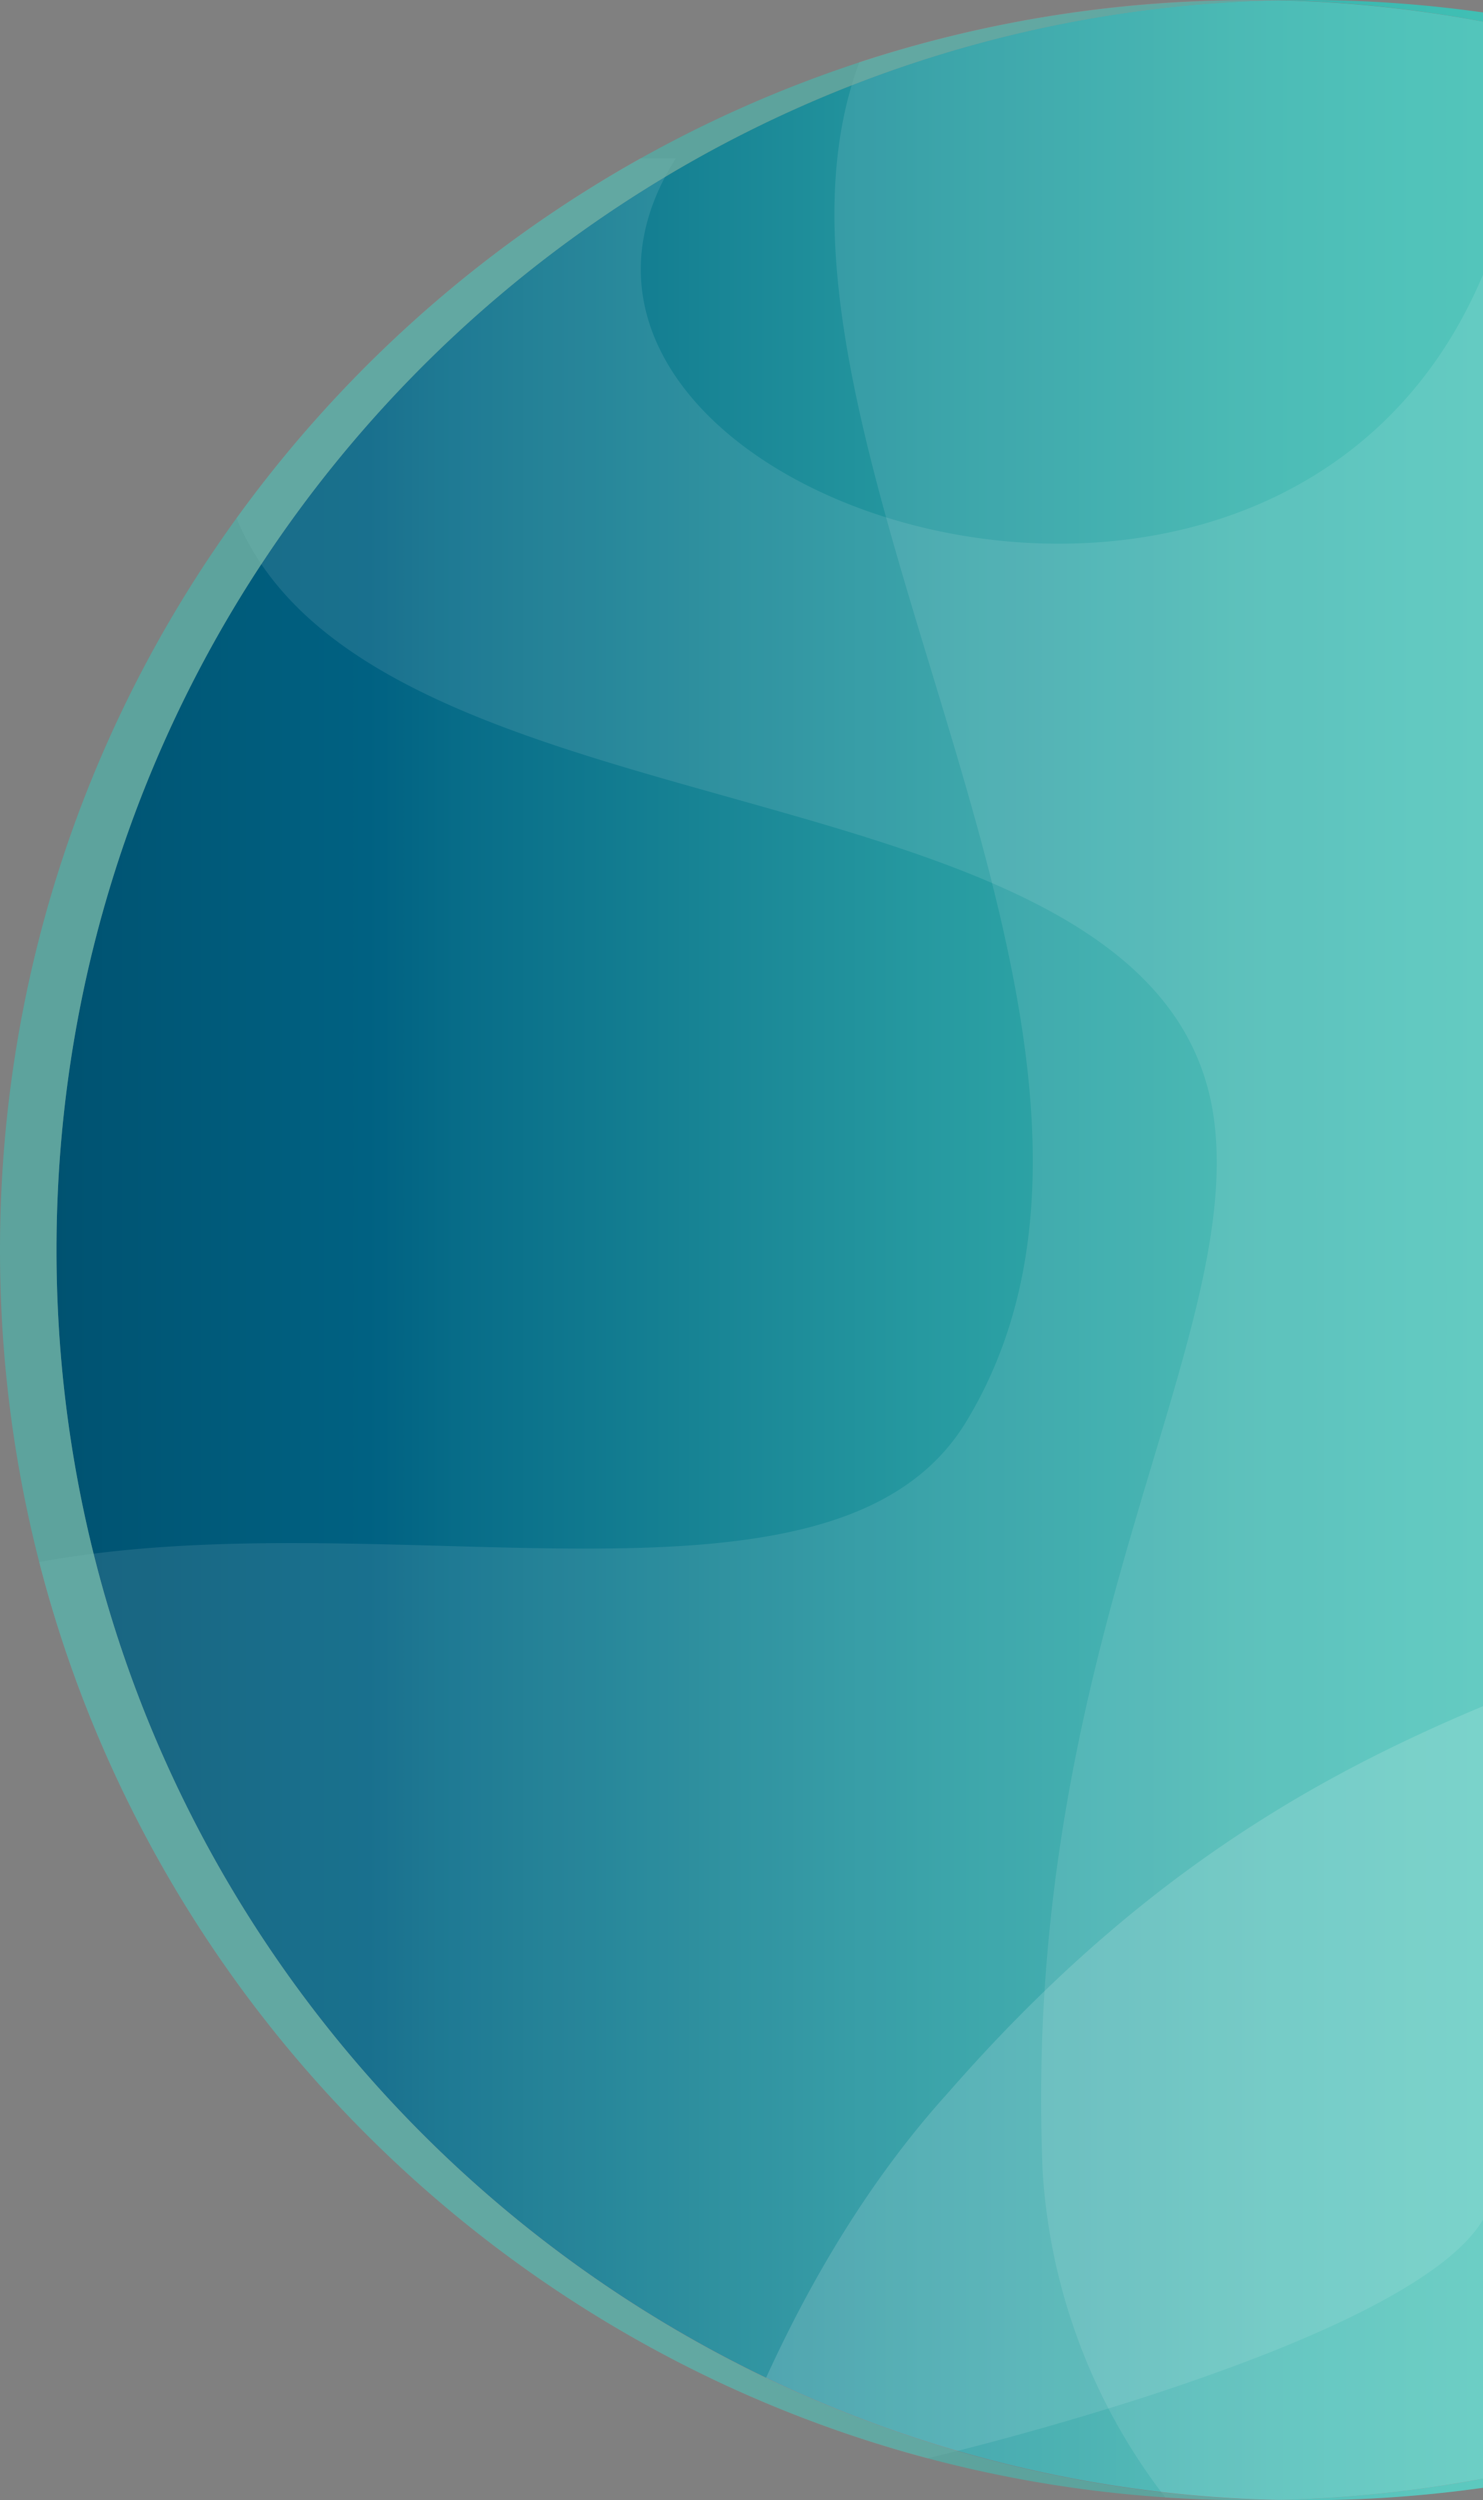 <svg xmlns="http://www.w3.org/2000/svg" xmlns:xlink="http://www.w3.org/1999/xlink" viewBox="0 0 548.6 924.8" xmlns:v="https://vecta.io/nano"><rect x="0" y="0" width="548.6" height="924.8" fill="#808080" stroke="none"/><defs><linearGradient id="A" x1="-112.32" y1="4.01" x2="967.59" y2="4.01" gradientUnits="userSpaceOnUse"><stop offset="0" stop-color="#00405d"/><stop offset=".21" stop-color="#005f7f"/><stop offset=".23" stop-color="#006182"/><stop offset=".26" stop-color="#076c88"/><stop offset=".42" stop-color="#2699a0"/><stop offset=".54" stop-color="#39b5ae"/><stop offset=".61" stop-color="#40bfb4"/><stop offset=".69" stop-color="#3dbbb2"/><stop offset=".77" stop-color="#34afac"/><stop offset=".86" stop-color="#269ba1"/><stop offset=".94" stop-color="#127f93"/><stop offset="1" stop-color="#006686"/></linearGradient><linearGradient id="B" y1="920.79" y2="920.79" xlink:href="#A"/><linearGradient id="C" y1="462.4" y2="462.4" xlink:href="#A"/></defs><path d="M483.3 0H473a470.1 470.1 0 0 1 75.6 8V4.6A468 468 0 0 0 483.3 0z" fill="url(#A)"/><path d="M483.3,924.8a468,468,0,0,0,65.3-4.6v-3.4a468.9,468.9,0,0,1-75.5,7.9Z" fill="url(#B)"/><path d="M20.9,462.4c0,183.8,107.2,342.5,262.5,417.1a461.5,461.5,0,0,0,189.7,45.2,468.9,468.9,0,0,0,75.5-7.9V8A470.1,470.1,0,0,0,473,.1C222.4,5.6,20.9,210.5,20.9,462.4Z" fill="url(#C)"/><g fill="#fff"><path d="M350.8 774c-27.7 30.6-49.9 67.1-67.4 105.5a461.3 461.3 0 0 0 199.9 45.3 468 468 0 0 0 65.3-4.6V631.1c-63.7 26.7-129 64.1-197.8 142.9z" opacity=".15"/><path d="M317.9,23c-50.5,135.5,127,358.9,39.5,502.9-48.5,79.9-213.3,27.9-342.9,51.9C56,739.2,182.3,866.4,343.1,909.3c0,0,177.8-41.6,205.5-88.3V8a470,470,0,0,0-86.2-8A463.2,463.2,0,0,0,317.9,23Z" opacity=".1"/><path d="M250 58.6h-13.1A464.2 464.2 0 0 0 87.5 191.7c51.4 123.8 344.5 85.6 361.7 223.2 10.3 83.3-71.6 196.1-63.5 388.1a219.2 219.2 0 0 0 45.4 120.8c10.3.6 20.8 1 31.3 1a470 470 0 0 0 86.2-8V101.6c-77 182.9-377 80.6-298.6-43z" opacity=".1"/></g><path d="M20.9,462.4C20.9,210.5,222.4,5.6,473,.1H462.4C207,0,0,207,0,462.4S207,924.8,462.4,924.8h10.7a461.5,461.5,0,0,1-189.7-45.2C128.1,804.9,20.9,646.2,20.9,462.4Z" fill="#40bfb4" opacity=".55"/></svg>